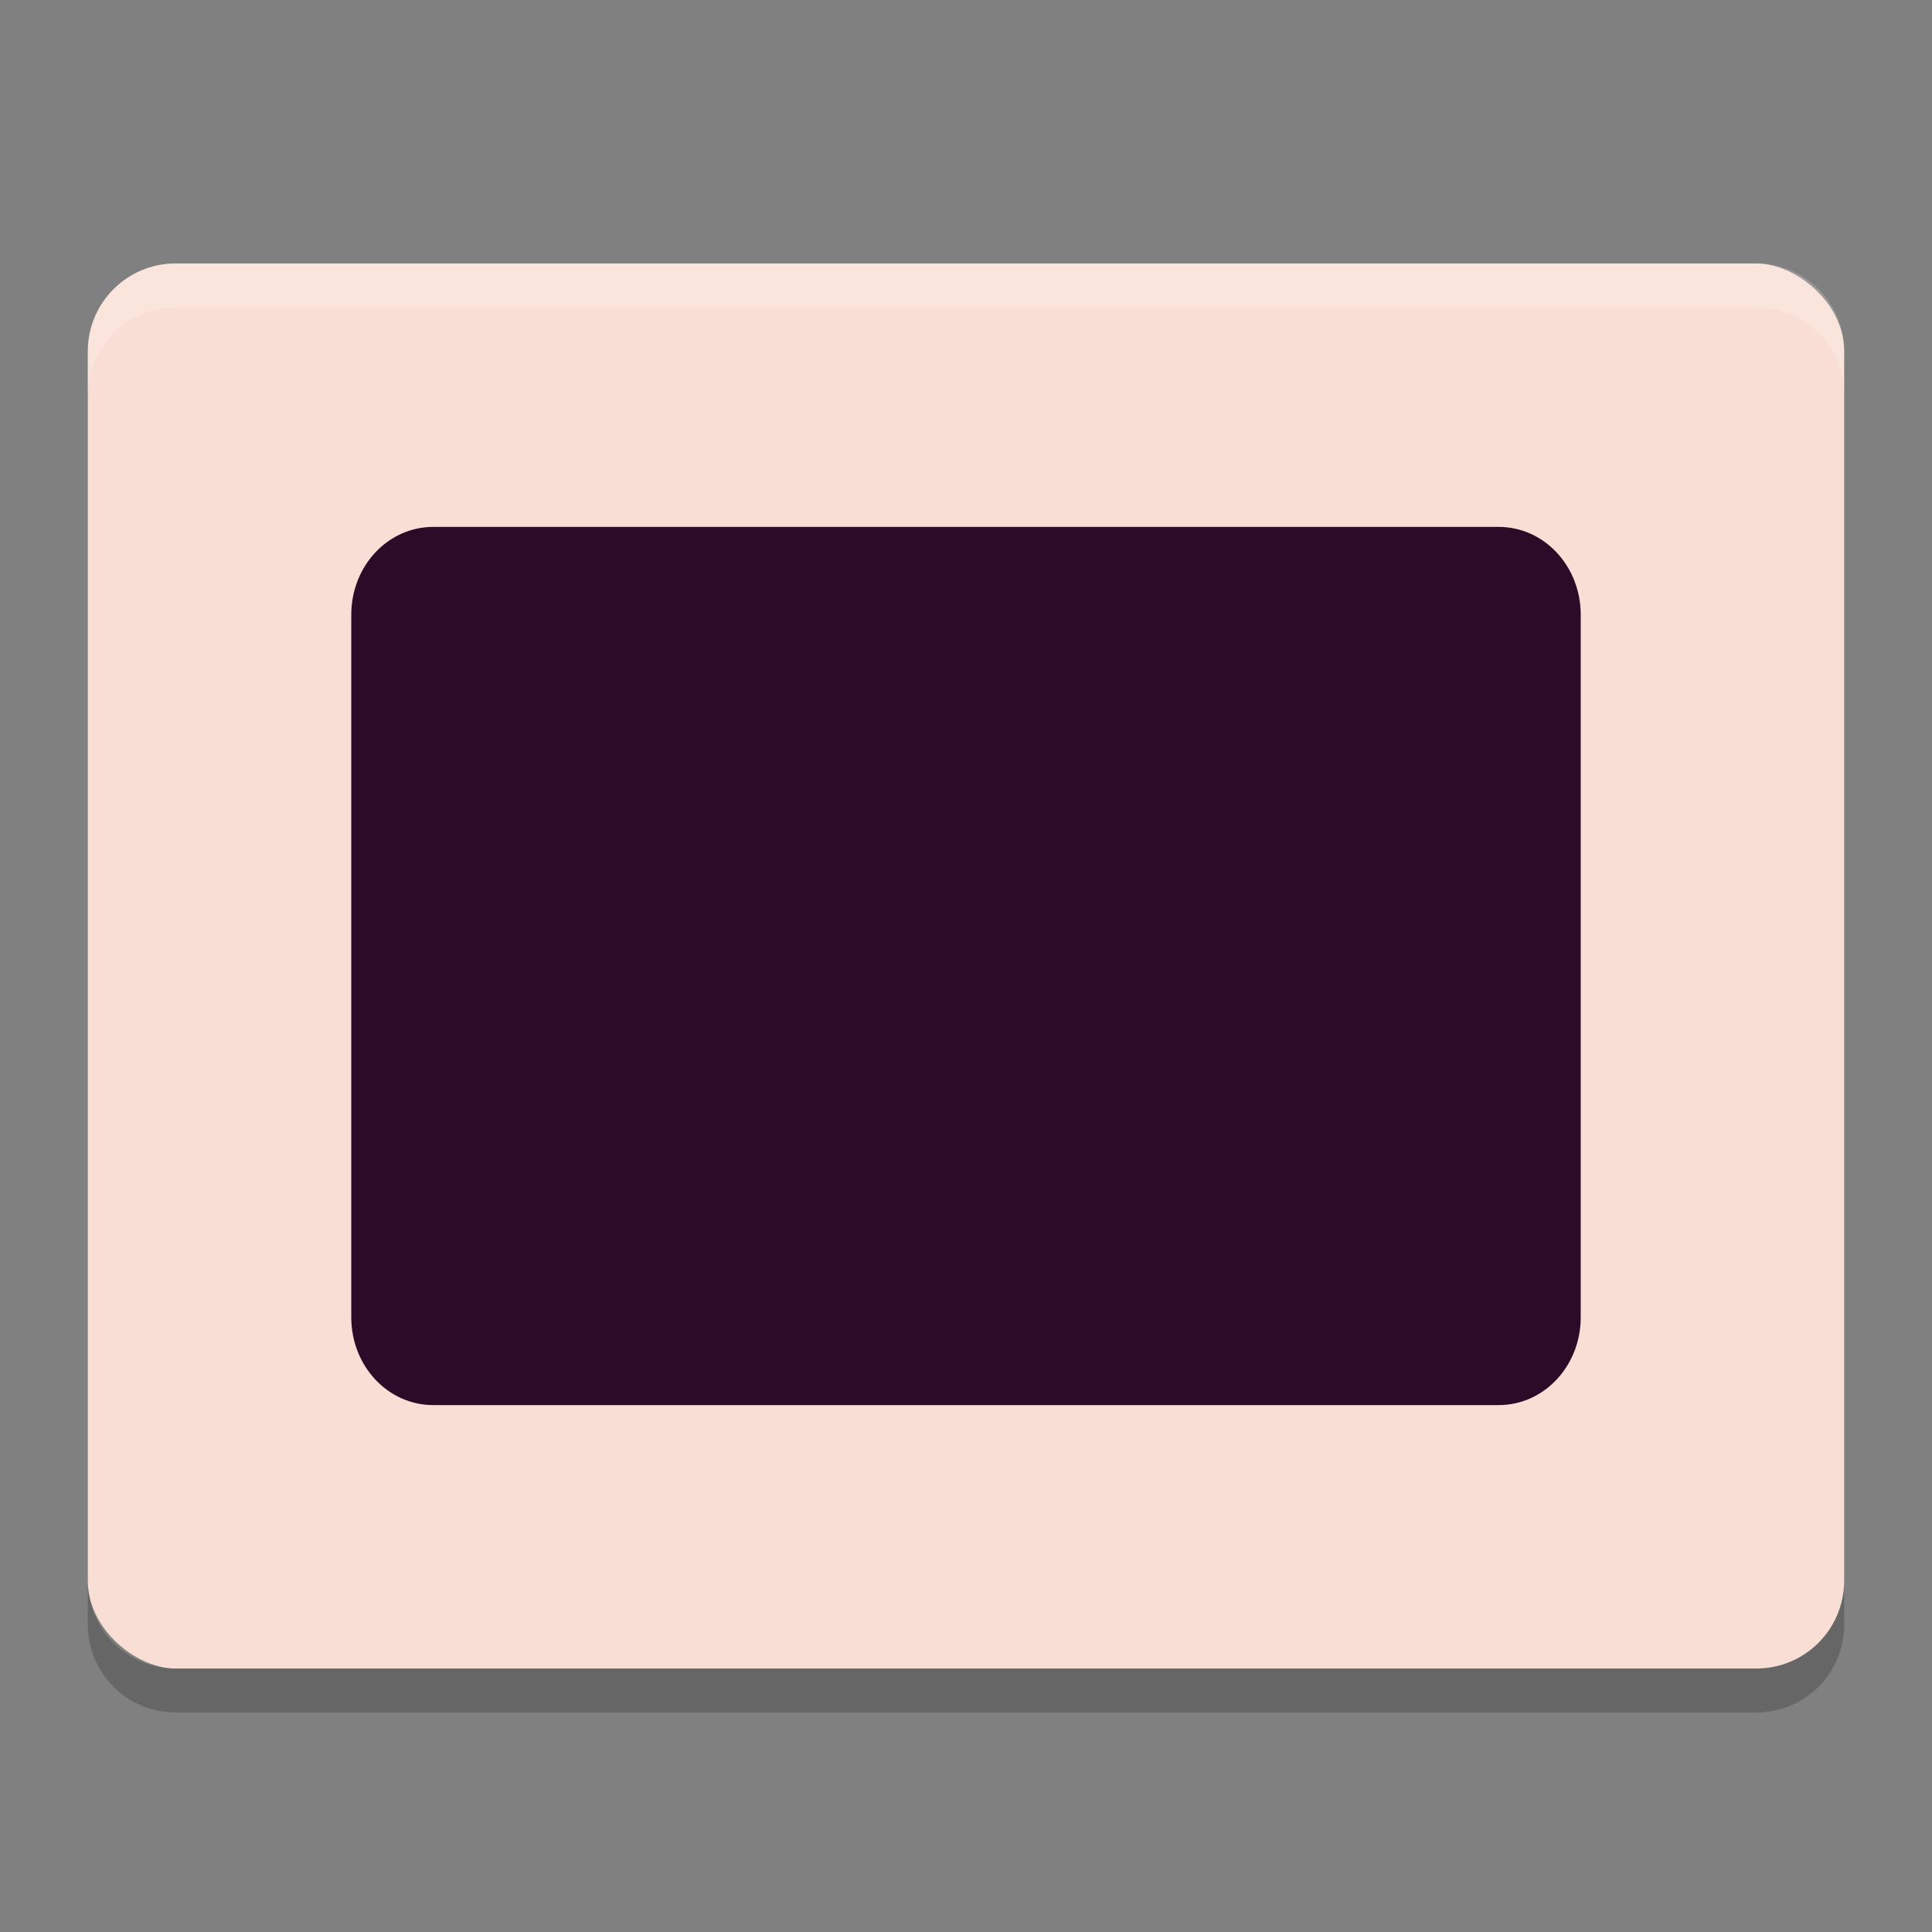<svg xmlns="http://www.w3.org/2000/svg" width="22" height="22" version="1">
 <rect width="100%" height="100%" fill="#808080" stroke="none"/>
 <rect fill="#f9ded5" width="16" height="20" x="-19" y="-21" rx="1" ry="1" transform="matrix(0,-1,-1,0,0,0)"/>
 <path fill="#fff" opacity=".2" d="m2 3c-0.554 0-1 0.446-1 1v0.5c0-0.554 0.446-1 1-1h18c0.554 0 1 0.446 1 1v-0.5c0-0.554-0.446-1-1-1h-18z"/>
 <path opacity=".2" d="m1 18v0.5c0 0.554 0.446 1 1 1h18c0.554 0 1-0.446 1-1v-0.5c0 0.554-0.446 1-1 1h-18c-0.554 0-1-0.446-1-1z"/>
 <path style="fill:#2b0c28" d="M 4.933,6 C 4.416,6 4,6.446 4,7 l 0,8 c 0,0.554 0.416,1 0.933,1 l 12.133,0 C 17.583,16 18,15.554 18,15 L 18,7 C 18,6.446 17.583,6 17.066,6 L 4.933,6 Z"/>
</svg>
